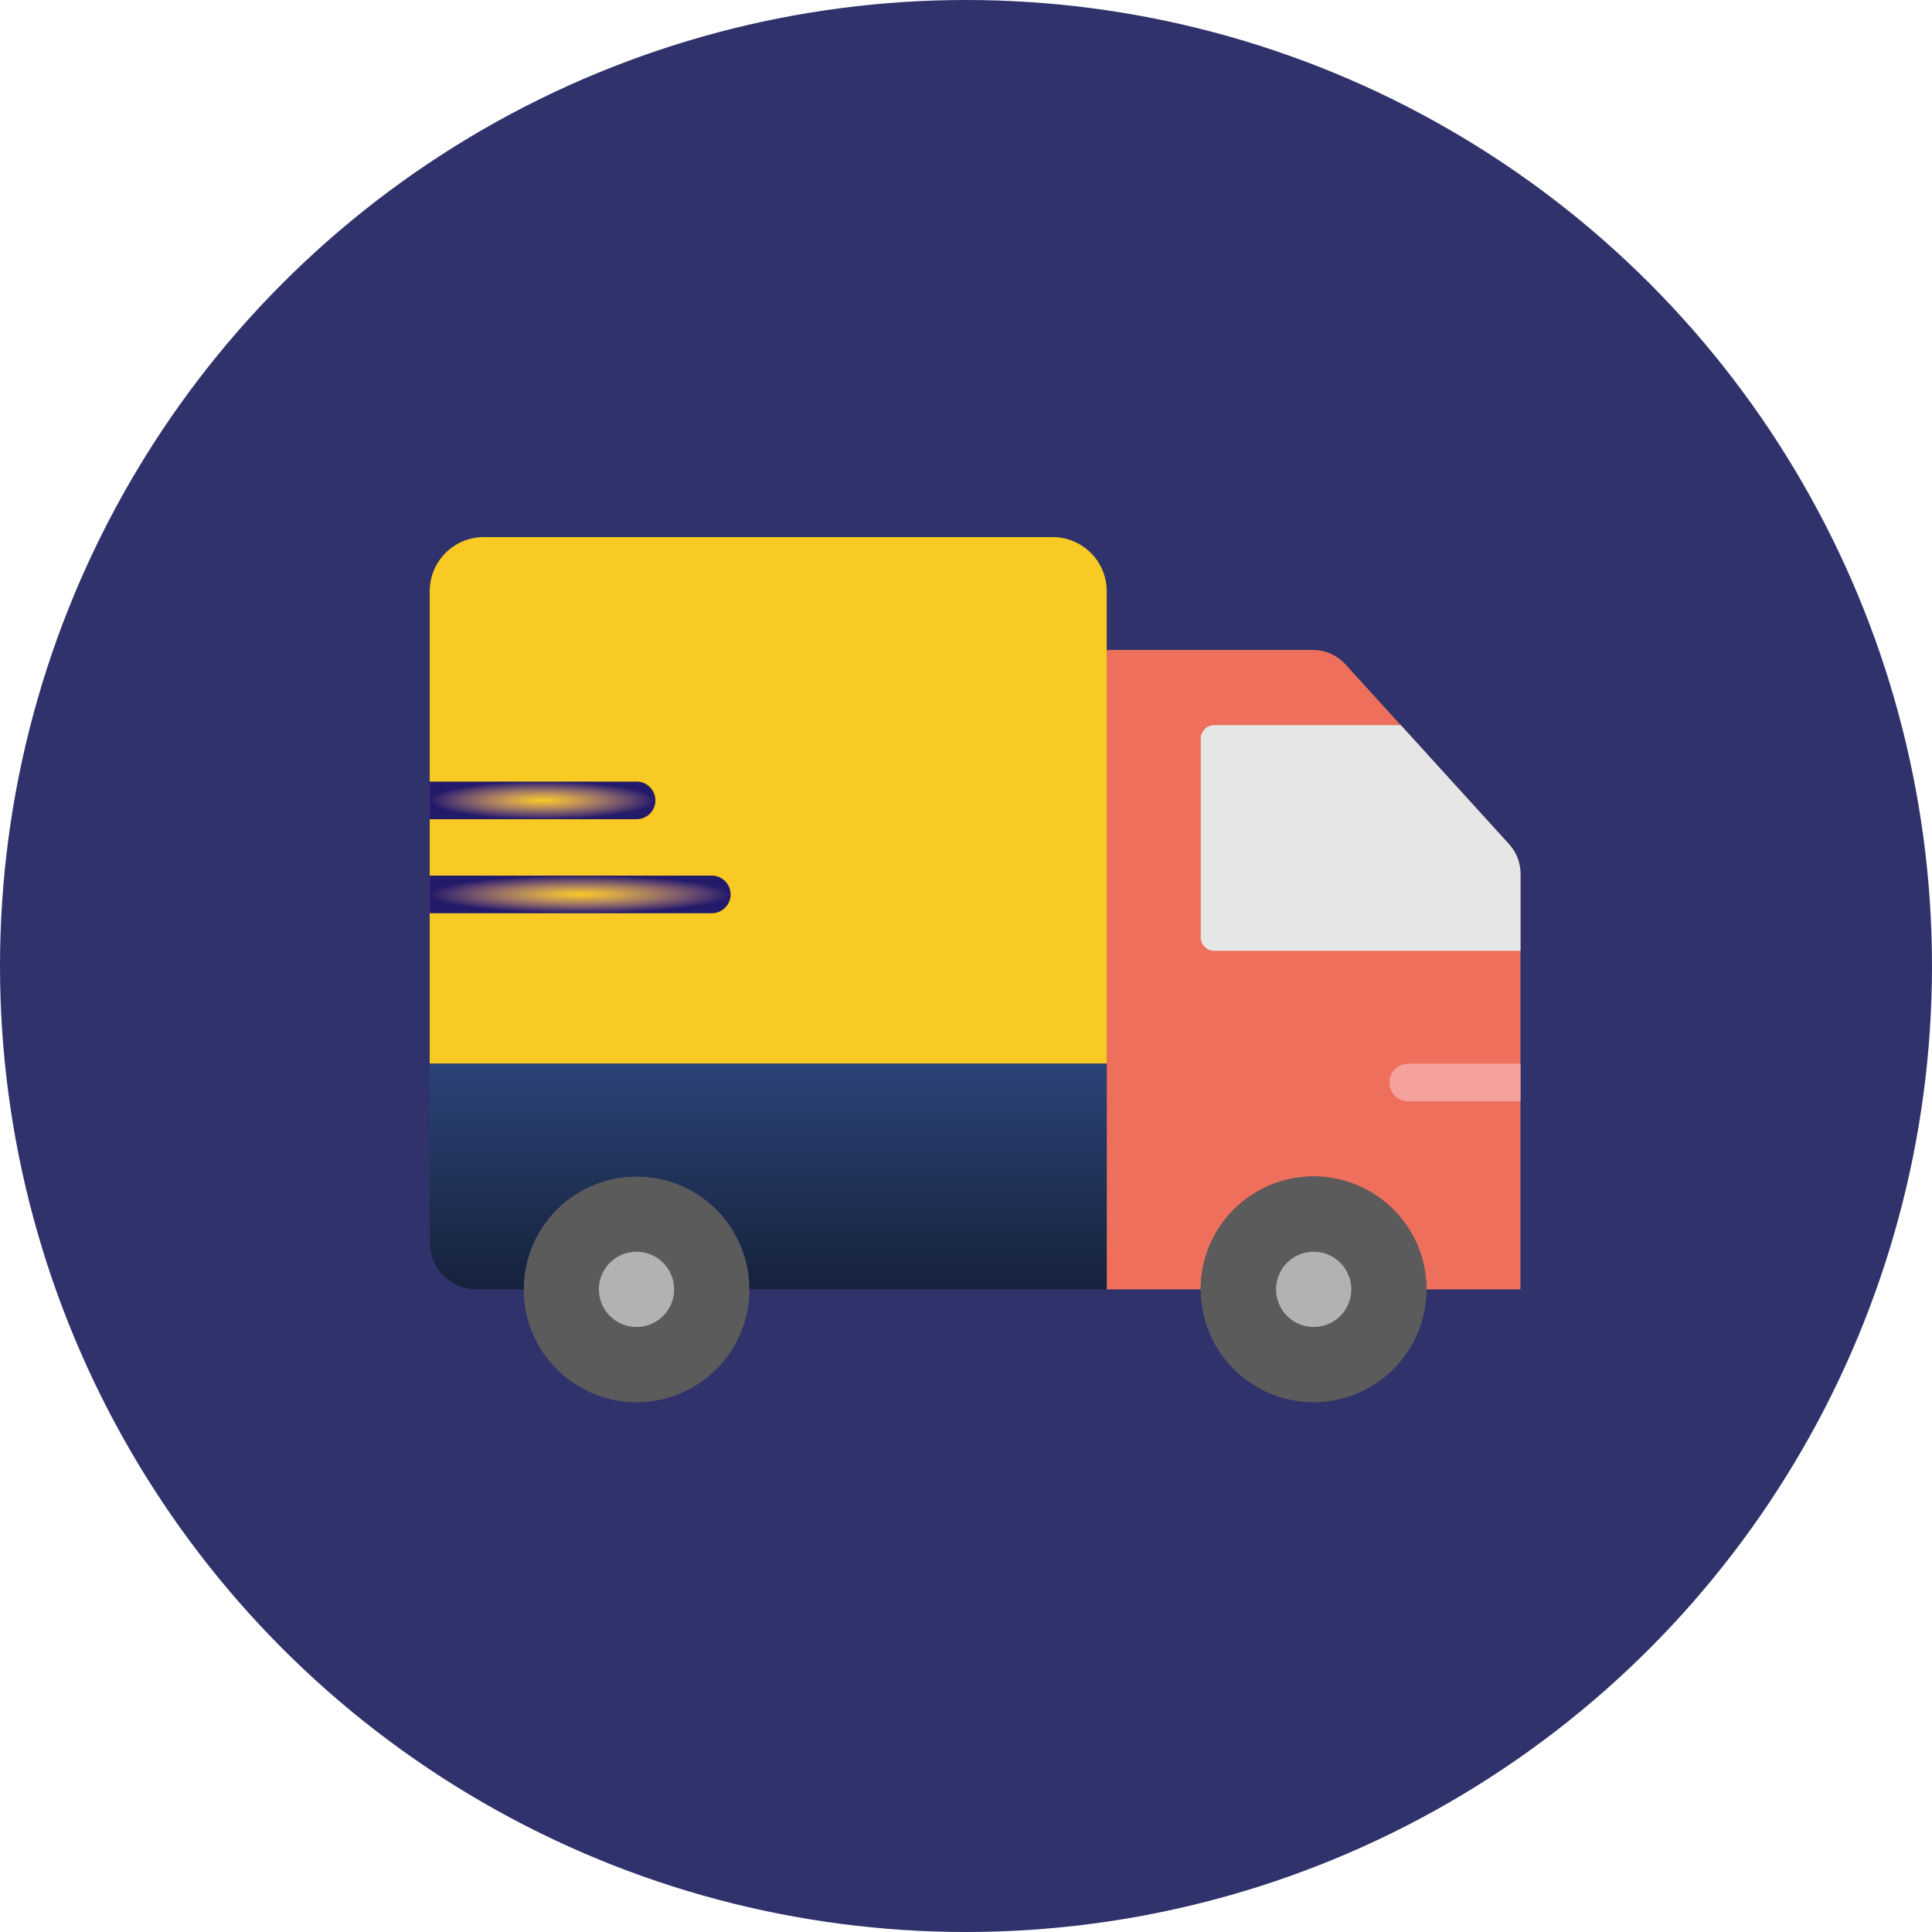 <svg id="truck" xmlns="http://www.w3.org/2000/svg" xmlns:xlink="http://www.w3.org/1999/xlink" width="81" height="81" viewBox="0 0 81 81">
  <defs>
    <linearGradient id="linear-gradient" x1="0.5" x2="0.5" y2="1" gradientUnits="objectBoundingBox">
      <stop offset="0" stop-color="#2c4377"/>
      <stop offset="1" stop-color="#16223c"/>
    </linearGradient>
    <radialGradient id="radial-gradient" cx="0.5" cy="0.5" r="0.5" gradientUnits="objectBoundingBox">
      <stop offset="0" stop-color="#6e34d4" stop-opacity="0"/>
      <stop offset="1" stop-color="#241a6a"/>
    </radialGradient>
  </defs>
  <circle id="Ellipse_14" data-name="Ellipse 14" cx="40.5" cy="40.5" r="40.5" fill="#30336b"/>
  <g id="truck-2" data-name="truck" transform="translate(18.016 22.519)">
    <path id="Path_131" data-name="Path 131" d="M334.656,114.073l-6.852-7.537a1.853,1.853,0,0,0-1.37-.606h-8.642v26.808h3.942a4.731,4.731,0,1,1,9.462,0h3.942V115.32a1.852,1.852,0,0,0-.482-1.247" transform="translate(-289.408 -101.199)" fill="#ee705c"/>
    <path id="Path_132" data-name="Path 132" d="M28.384,75.043H0V55.232a2.266,2.266,0,0,1,2.266-2.266H26.118a2.266,2.266,0,0,1,2.266,2.266V75.043Z" transform="translate(0 -52.966)" fill="#f9ca24"/>
    <path id="Path_133" data-name="Path 133" d="M362.495,150.7h12.837v-3.226a1.852,1.852,0,0,0-.482-1.246l-4.535-4.989h-7.82a.567.567,0,0,0-.567.567v8.328a.567.567,0,0,0,.567.567" transform="translate(-329.601 -133.357)" fill="#e6e6e6"/>
    <g id="Group_622" data-name="Group 622" transform="translate(3.942 26.807)">
      <path id="Path_134" data-name="Path 134" d="M371.392,357.834a4.731,4.731,0,1,1-4.731-4.731,4.731,4.731,0,0,1,4.731,4.731" transform="translate(-333.546 -353.103)" fill="#5b5b5b"/>
      <path id="Path_135" data-name="Path 135" d="M53.6,357.834a4.731,4.731,0,1,1-4.731-4.731,4.73,4.73,0,0,1,4.731,4.731" transform="translate(-44.137 -353.103)" fill="#5b5b5b"/>
    </g>
    <path id="Path_136" data-name="Path 136" d="M0,300.138v7.491a1.971,1.971,0,0,0,1.97,1.97H3.942a4.731,4.731,0,0,1,9.462,0H28.385v-9.462Z" transform="translate(0 -278.061)" fill="url(#linear-gradient)"/>
    <g id="Group_623" data-name="Group 623" transform="translate(7.096 29.961)">
      <path id="Path_137" data-name="Path 137" d="M82.6,389.991a1.577,1.577,0,1,1-1.577-1.577,1.577,1.577,0,0,1,1.577,1.577" transform="translate(-79.449 -388.414)" fill="#b2b2b2"/>
      <path id="Path_138" data-name="Path 138" d="M400.4,389.991a1.577,1.577,0,1,1-1.577-1.577,1.577,1.577,0,0,1,1.577,1.577" transform="translate(-368.858 -388.414)" fill="#b2b2b2"/>
    </g>
    <path id="Path_139" data-name="Path 139" d="M455.725,300.138h-4.731a.789.789,0,0,0,0,1.577h4.731Z" transform="translate(-409.995 -278.061)" fill="#f4a29b"/>
    <g id="Group_624" data-name="Group 624" transform="translate(0 10.25)">
      <path id="Path_140" data-name="Path 140" d="M11.827,213.438a.788.788,0,0,0,0-1.577H0v1.577H11.827Z" transform="translate(0 -207.919)" fill="url(#radial-gradient)"/>
      <path id="Path_141" data-name="Path 141" d="M8.673,169.3a.788.788,0,0,0,0-1.577H0V169.3H8.673Z" transform="translate(0 -167.723)" fill="url(#radial-gradient)"/>
    </g>
  </g>
</svg>
